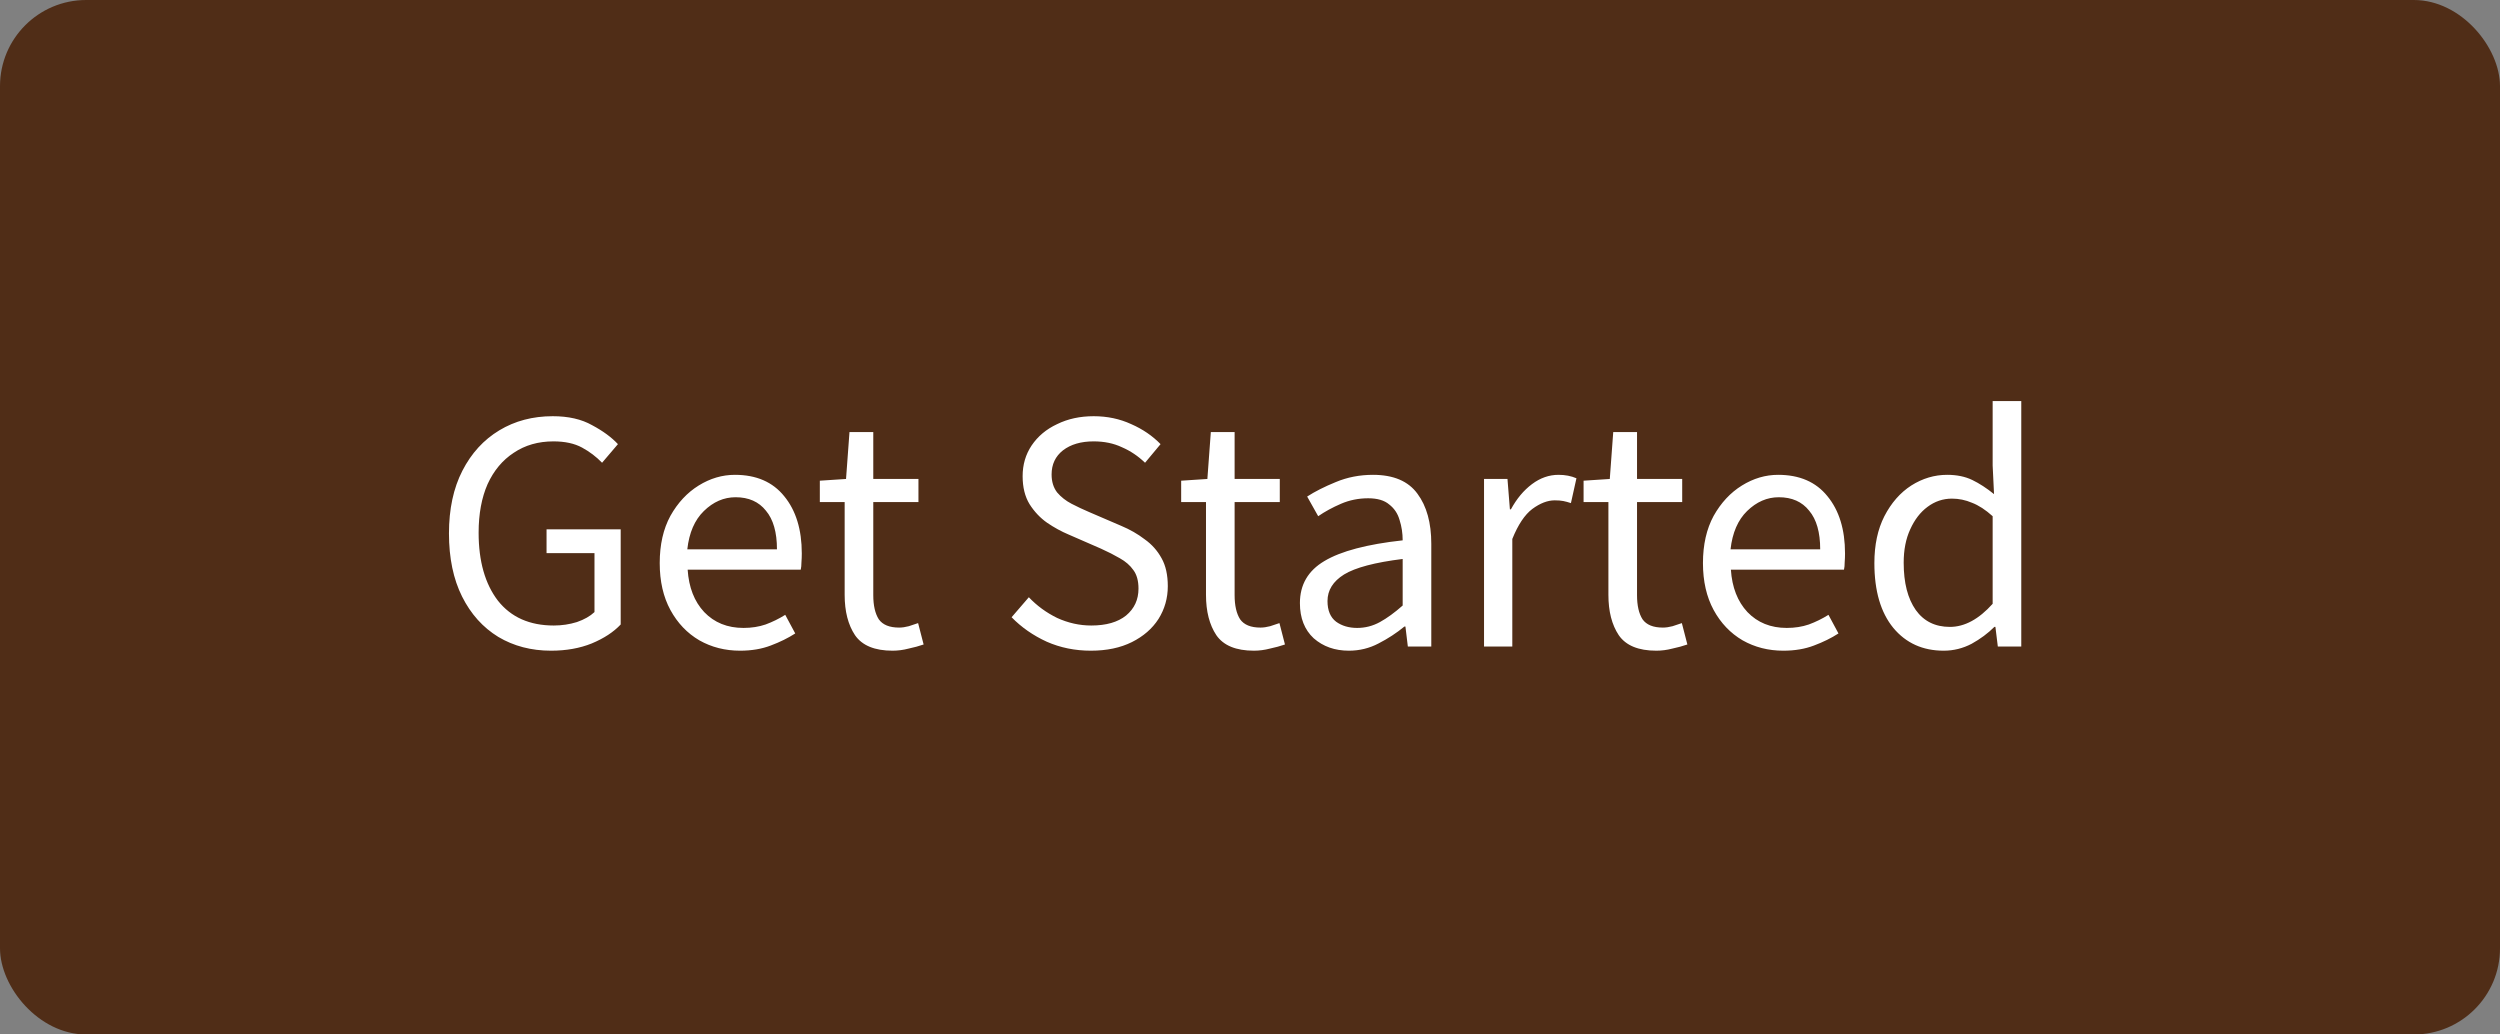<svg width="116" height="48" fill="none" xmlns="http://www.w3.org/2000/svg">
<rect width="100%" height="100%" fill="#808080" stroke="none"/>
<rect y="-0" width="116" height="48" rx="4" fill="#502D17"/>
<path d="M25.568 30.192C24.651 30.192 23.835 29.978 23.12 29.552C22.405 29.114 21.845 28.49 21.44 27.68C21.035 26.869 20.832 25.893 20.832 24.752C20.832 23.621 21.04 22.65 21.456 21.84C21.872 21.029 22.443 20.405 23.168 19.968C23.893 19.53 24.72 19.312 25.648 19.312C26.373 19.312 26.981 19.45 27.472 19.728C27.973 19.994 28.373 20.288 28.672 20.608L27.936 21.472C27.669 21.194 27.36 20.96 27.008 20.768C26.656 20.576 26.213 20.48 25.68 20.48C24.976 20.48 24.363 20.656 23.84 21.008C23.317 21.349 22.912 21.834 22.624 22.464C22.347 23.093 22.208 23.845 22.208 24.72C22.208 26.042 22.507 27.093 23.104 27.872C23.712 28.64 24.576 29.024 25.696 29.024C26.069 29.024 26.427 28.97 26.768 28.864C27.109 28.746 27.381 28.592 27.584 28.4V25.664H25.36V24.56H28.8V28.976C28.469 29.328 28.021 29.621 27.456 29.856C26.901 30.08 26.272 30.192 25.568 30.192ZM34.339 30.192C33.646 30.192 33.016 30.032 32.451 29.712C31.886 29.381 31.438 28.912 31.107 28.304C30.776 27.696 30.611 26.97 30.611 26.128C30.611 25.274 30.776 24.544 31.107 23.936C31.448 23.328 31.886 22.858 32.419 22.528C32.952 22.197 33.512 22.032 34.099 22.032C35.091 22.032 35.854 22.362 36.387 23.024C36.931 23.685 37.203 24.57 37.203 25.68C37.203 25.818 37.198 25.957 37.187 26.096C37.187 26.224 37.176 26.336 37.155 26.432H31.907C31.96 27.253 32.216 27.909 32.675 28.4C33.144 28.89 33.752 29.136 34.499 29.136C34.872 29.136 35.214 29.082 35.523 28.976C35.843 28.858 36.147 28.709 36.435 28.528L36.899 29.392C36.568 29.605 36.19 29.792 35.763 29.952C35.347 30.112 34.872 30.192 34.339 30.192ZM31.891 25.488H36.051C36.051 24.698 35.88 24.101 35.539 23.696C35.208 23.28 34.739 23.072 34.131 23.072C33.587 23.072 33.096 23.285 32.659 23.712C32.232 24.128 31.976 24.72 31.891 25.488ZM41.416 30.192C40.584 30.192 40.003 29.952 39.672 29.472C39.352 28.992 39.192 28.368 39.192 27.6V23.296H38.04V22.304L39.256 22.224L39.416 20.048H40.52V22.224H42.616V23.296H40.52V27.616C40.52 28.096 40.606 28.469 40.776 28.736C40.958 28.992 41.272 29.12 41.72 29.12C41.859 29.12 42.008 29.098 42.168 29.056C42.328 29.002 42.472 28.954 42.6 28.912L42.856 29.904C42.643 29.978 42.408 30.042 42.152 30.096C41.907 30.16 41.662 30.192 41.416 30.192ZM50.618 30.192C49.882 30.192 49.199 30.053 48.57 29.776C47.94 29.488 47.396 29.109 46.938 28.64L47.738 27.712C48.111 28.106 48.548 28.426 49.05 28.672C49.562 28.906 50.09 29.024 50.634 29.024C51.327 29.024 51.866 28.869 52.25 28.56C52.634 28.24 52.826 27.824 52.826 27.312C52.826 26.949 52.746 26.661 52.586 26.448C52.436 26.234 52.228 26.053 51.962 25.904C51.706 25.754 51.412 25.605 51.082 25.456L49.578 24.8C49.247 24.661 48.916 24.48 48.586 24.256C48.266 24.032 47.994 23.744 47.77 23.392C47.556 23.04 47.45 22.608 47.45 22.096C47.45 21.562 47.588 21.088 47.866 20.672C48.154 20.245 48.548 19.914 49.05 19.68C49.551 19.434 50.116 19.312 50.746 19.312C51.375 19.312 51.956 19.434 52.49 19.68C53.023 19.914 53.476 20.224 53.85 20.608L53.13 21.472C52.81 21.162 52.452 20.922 52.058 20.752C51.674 20.57 51.236 20.48 50.746 20.48C50.159 20.48 49.684 20.618 49.322 20.896C48.97 21.173 48.794 21.546 48.794 22.016C48.794 22.346 48.879 22.624 49.05 22.848C49.231 23.061 49.455 23.237 49.722 23.376C49.988 23.514 50.26 23.642 50.538 23.76L52.026 24.4C52.431 24.57 52.794 24.778 53.114 25.024C53.444 25.258 53.706 25.552 53.898 25.904C54.09 26.245 54.186 26.677 54.186 27.2C54.186 27.754 54.042 28.261 53.754 28.72C53.466 29.168 53.055 29.525 52.522 29.792C51.988 30.058 51.354 30.192 50.618 30.192ZM58.182 30.192C57.35 30.192 56.769 29.952 56.438 29.472C56.118 28.992 55.958 28.368 55.958 27.6V23.296H54.806V22.304L56.022 22.224L56.182 20.048H57.286V22.224H59.382V23.296H57.286V27.616C57.286 28.096 57.371 28.469 57.542 28.736C57.723 28.992 58.038 29.12 58.486 29.12C58.624 29.12 58.774 29.098 58.934 29.056C59.094 29.002 59.238 28.954 59.366 28.912L59.622 29.904C59.408 29.978 59.174 30.042 58.918 30.096C58.672 30.16 58.427 30.192 58.182 30.192ZM62.588 30.192C61.938 30.192 61.394 30 60.956 29.616C60.53 29.221 60.316 28.677 60.316 27.984C60.316 27.13 60.695 26.48 61.452 26.032C62.22 25.573 63.431 25.253 65.084 25.072C65.084 24.741 65.036 24.426 64.94 24.128C64.855 23.829 64.695 23.589 64.46 23.408C64.236 23.216 63.911 23.12 63.484 23.12C63.036 23.12 62.615 23.205 62.22 23.376C61.826 23.546 61.474 23.738 61.164 23.952L60.652 23.04C61.015 22.805 61.458 22.581 61.98 22.368C62.514 22.144 63.09 22.032 63.708 22.032C64.658 22.032 65.346 22.325 65.772 22.912C66.199 23.488 66.412 24.261 66.412 25.232V30H65.324L65.212 29.072H65.164C64.802 29.37 64.402 29.632 63.964 29.856C63.538 30.08 63.079 30.192 62.588 30.192ZM62.972 29.136C63.346 29.136 63.698 29.045 64.028 28.864C64.359 28.682 64.711 28.426 65.084 28.096V25.936C63.794 26.096 62.887 26.336 62.364 26.656C61.852 26.976 61.596 27.386 61.596 27.888C61.596 28.325 61.73 28.645 61.996 28.848C62.263 29.04 62.588 29.136 62.972 29.136ZM68.859 30V22.224H69.947L70.059 23.632H70.107C70.374 23.141 70.699 22.752 71.083 22.464C71.467 22.176 71.877 22.032 72.315 22.032C72.624 22.032 72.901 22.085 73.147 22.192L72.891 23.344C72.763 23.301 72.645 23.269 72.539 23.248C72.432 23.226 72.299 23.216 72.139 23.216C71.808 23.216 71.462 23.349 71.099 23.616C70.747 23.882 70.438 24.346 70.171 25.008V30H68.859ZM76.854 30.192C76.022 30.192 75.44 29.952 75.11 29.472C74.79 28.992 74.63 28.368 74.63 27.6V23.296H73.478V22.304L74.694 22.224L74.854 20.048H75.958V22.224H78.054V23.296H75.958V27.616C75.958 28.096 76.043 28.469 76.214 28.736C76.395 28.992 76.71 29.12 77.158 29.12C77.296 29.12 77.446 29.098 77.606 29.056C77.766 29.002 77.91 28.954 78.038 28.912L78.294 29.904C78.08 29.978 77.846 30.042 77.59 30.096C77.344 30.16 77.099 30.192 76.854 30.192ZM82.745 30.192C82.052 30.192 81.423 30.032 80.857 29.712C80.292 29.381 79.844 28.912 79.513 28.304C79.183 27.696 79.017 26.97 79.017 26.128C79.017 25.274 79.183 24.544 79.513 23.936C79.855 23.328 80.292 22.858 80.825 22.528C81.359 22.197 81.919 22.032 82.505 22.032C83.497 22.032 84.26 22.362 84.793 23.024C85.337 23.685 85.609 24.57 85.609 25.68C85.609 25.818 85.604 25.957 85.593 26.096C85.593 26.224 85.583 26.336 85.561 26.432H80.313C80.367 27.253 80.623 27.909 81.081 28.4C81.551 28.89 82.159 29.136 82.905 29.136C83.279 29.136 83.62 29.082 83.929 28.976C84.249 28.858 84.553 28.709 84.841 28.528L85.305 29.392C84.975 29.605 84.596 29.792 84.169 29.952C83.753 30.112 83.279 30.192 82.745 30.192ZM80.297 25.488H84.457C84.457 24.698 84.287 24.101 83.945 23.696C83.615 23.28 83.145 23.072 82.537 23.072C81.993 23.072 81.503 23.285 81.065 23.712C80.639 24.128 80.383 24.72 80.297 25.488ZM90.187 30.192C89.216 30.192 88.437 29.84 87.851 29.136C87.264 28.421 86.971 27.418 86.971 26.128C86.971 25.285 87.125 24.56 87.435 23.952C87.755 23.333 88.171 22.858 88.683 22.528C89.205 22.197 89.76 22.032 90.347 22.032C90.795 22.032 91.184 22.112 91.515 22.272C91.845 22.432 92.181 22.65 92.523 22.928L92.459 21.6V18.608H93.787V30H92.699L92.587 29.088H92.539C92.24 29.386 91.888 29.648 91.483 29.872C91.077 30.085 90.645 30.192 90.187 30.192ZM90.475 29.088C91.157 29.088 91.819 28.73 92.459 28.016V23.952C92.128 23.653 91.808 23.445 91.499 23.328C91.2 23.2 90.891 23.136 90.571 23.136C90.155 23.136 89.776 23.264 89.435 23.52C89.104 23.765 88.837 24.112 88.635 24.56C88.432 24.997 88.331 25.514 88.331 26.112C88.331 27.04 88.517 27.77 88.891 28.304C89.264 28.826 89.792 29.088 90.475 29.088Z" fill="white"/>
</svg>           